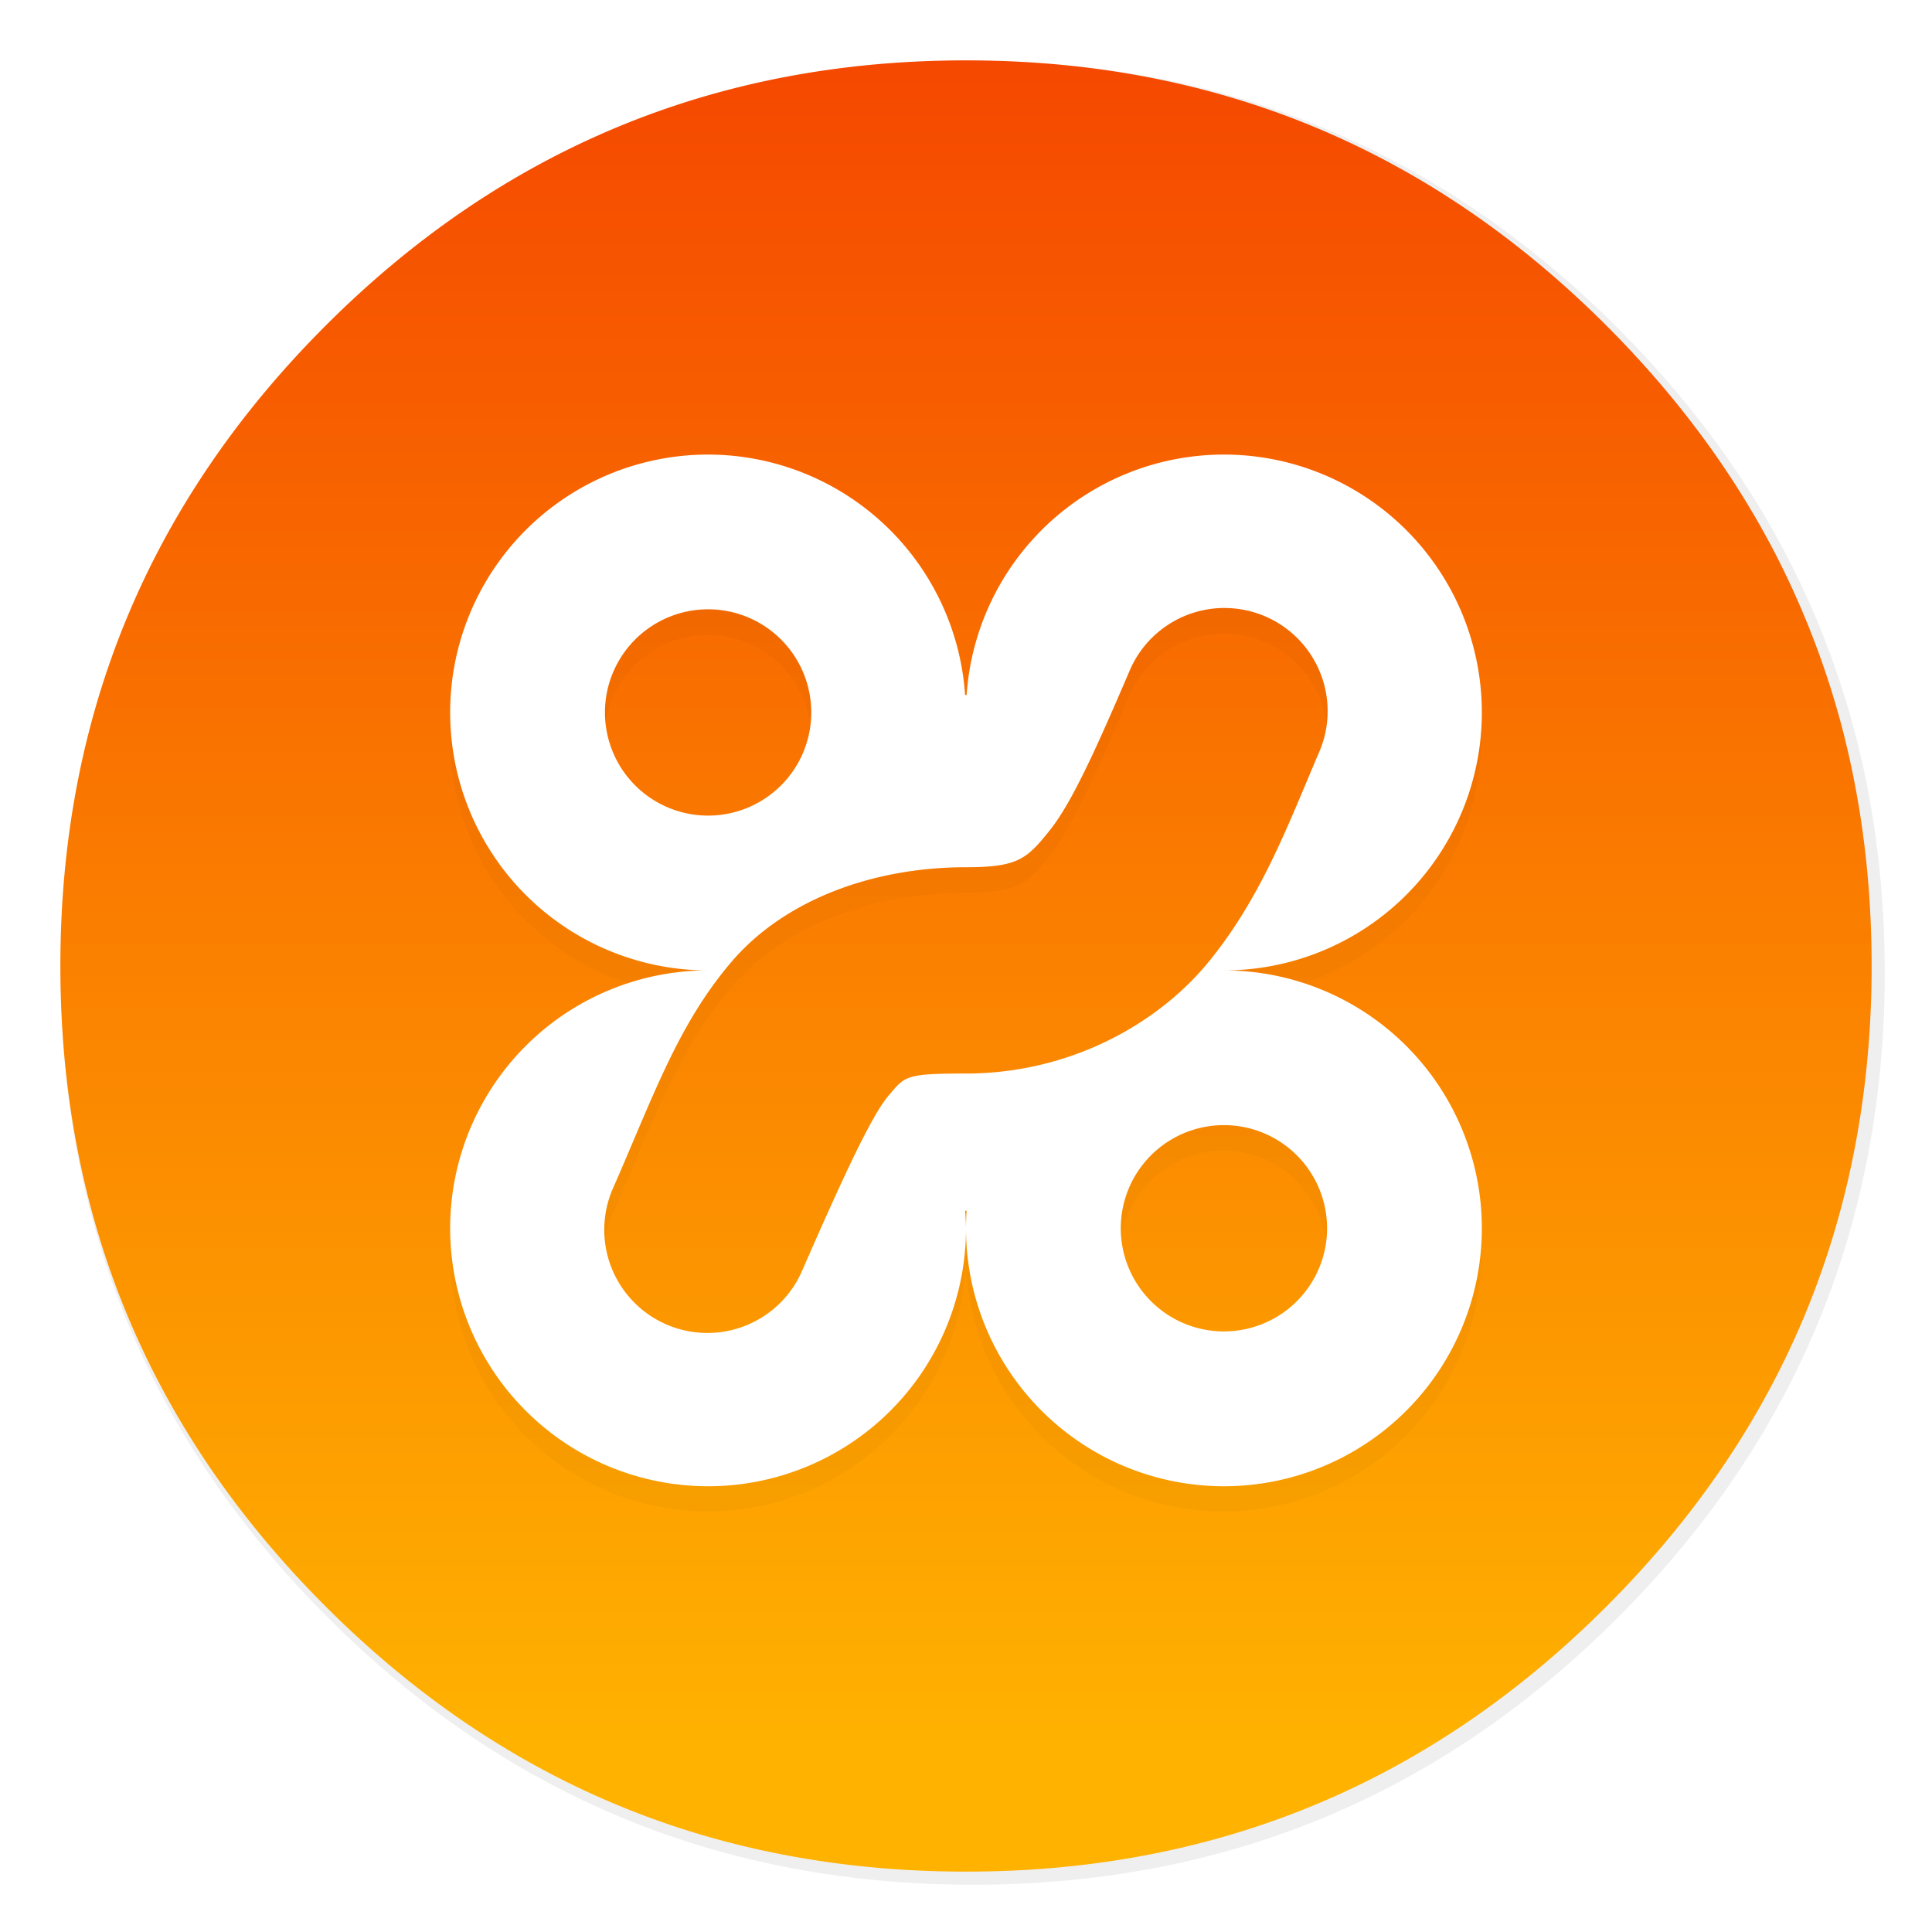 <svg width="64" height="64" version="1" xmlns="http://www.w3.org/2000/svg">
 <defs>
  <filter id="b" x="-.147" y="-.147" width="1.294" height="1.294" color-interpolation-filters="sRGB">
   <feGaussianBlur stdDeviation="2.45"/>
  </filter>
  <linearGradient id="linearGradient1108" x1="-13.304" x2="-13.304" y1=".529" y2="15.329" gradientTransform="matrix(3.78,0,0,3.78,82.284,0)" gradientUnits="userSpaceOnUse">
   <stop stop-color="#f54800" offset="0"/>
   <stop stop-color="#ffb200" offset="1"/>
  </linearGradient>
  <filter id="a-2" x="-.036" y="-.036" width="1.072" height="1.072" color-interpolation-filters="sRGB">
   <feGaussianBlur stdDeviation="14.16"/>
  </filter>
 </defs>
 <path transform="matrix(.064 0 0 .064 -.542 -.542)" d="m969.7 392c-1.1-4.35-2.35-9-3.65-13.6-2.5-8.75-5.35-17.6-8.45-26.35-6.45-18.25-14.15-36.05-23.15-53.65-3.8-7.4-7.95-14.95-12.3-22.4h-0.025q-30.601-52.01-76.325-97.75c-92.15-92.15-203.45-138.25-333.8-138.25s-241.6 46.1-333.75 138.25-138.25 203.4-138.25 333.75 46.1 241.65 138.25 333.8c68.05 68.05 146.5 110.95 234.9 128.65 31.95 6.4 64.75 9.55 98.85 9.55 130.35 0 241.65-46.05 333.8-138.2 48.6-48.6 84.4-102.5 107.35-161.8 17-43.95 27-90.8 29.95-140.75 0.6-10.2 0.9-20.65 0.9-31.25 0-41.75-4.7-81.6-14.3-120z" filter="url(#a-2)" opacity=".25"/>
 <path d="m61.091 24.373a28.41 28.41 0 0 0-2.24-5.95c-0.242-0.47-0.506-0.95-0.782-1.423h-2e-3q-1.945-3.306-4.851-6.213c-5.857-5.857-12.931-8.787-21.216-8.787s-15.356 2.93-21.213 8.787-8.787 12.928-8.787 21.213 2.93 15.36 8.787 21.216c4.325 4.325 9.311 7.052 14.93 8.177 2.03 0.407 4.115 0.607 6.283 0.607 8.285 0 15.359-2.927 21.216-8.784 3.089-3.089 5.364-6.515 6.823-10.284 1.08-2.793 1.716-5.771 1.904-8.946 0.038-0.648 0.057-1.312 0.057-1.986 0-2.654-0.299-5.187-0.91-7.627z" fill="url(#linearGradient1108)"/>
 <path transform="matrix(.854 0 0 .854 4.66 4.806)" d="m22 13a10 10 0 0 0-10 10 10 10 0 0 0 10 10 10 10 0 0 0-10 10 10 10 0 0 0 10 10 10 10 0 0 0 10-10 10 10 0 0 0-0.035-0.684 10 10 0 0 0 0.035 4e-3 10 10 0 0 0 0.023 0 10 10 0 0 0-0.023 0.68 10 10 0 0 0 10 10 10 10 0 0 0 10-10 10 10 0 0 0-10-10 10 10 0 0 0-0.035 4e-3 10 10 0 0 0 0-4e-3 10 10 0 0 0 0.035 0 10 10 0 0 0 10-10 10 10 0 0 0-10-10 10 10 0 0 0-9.976 9.32 10 10 0 0 0-0.024 0 10 10 0 0 0-0.035 0 10 10 0 0 0-9.965-9.32zm19.981 5.95a4 4 0 0 1 3.696 5.624c-1.172 2.734-2.186 5.512-4.209 8.024-2.02 2.51-5.484 4.402-9.468 4.402-2.39 0-2.366 0.108-3.011 0.867-0.646 0.76-1.714 3.053-3.325 6.735a4 4 0 1 1-7.328-3.204c1.565-3.576 2.494-6.284 4.554-8.71 2.062-2.426 5.5-3.688 9.11-3.688 2.017 0 2.357-0.322 3.239-1.418s1.869-3.317 3.086-6.156a4 4 0 0 1 3.656-2.477zm-19.98 0.05a4 4 0 0 1 4 4 4 4 0 0 1-4 4 4 4 0 0 1-4-4 4 4 0 0 1 4-4zm20 20a4 4 0 0 1 4 4 4 4 0 0 1-4 4 4 4 0 0 1-4-4 4 4 0 0 1 4-4z" filter="url(#b)" opacity=".15"/>
 <path d="m23.456 15.058a8.544 8.544 0 0 0-8.544 8.544 8.544 8.544 0 0 0 8.544 8.544 8.544 8.544 0 0 0-8.544 8.544 8.544 8.544 0 0 0 8.544 8.544 8.544 8.544 0 0 0 8.544-8.544 8.544 8.544 0 0 0-0.03-0.584 8.544 8.544 0 0 0 0.03 0.003 8.544 8.544 0 0 0 0.02 0 8.544 8.544 0 0 0-0.02 0.581 8.544 8.544 0 0 0 8.544 8.544 8.544 8.544 0 0 0 8.544-8.544 8.544 8.544 0 0 0-8.544-8.544 8.544 8.544 0 0 0-0.03 0.003 8.544 8.544 0 0 0 0-0.003 8.544 8.544 0 0 0 0.03 0 8.544 8.544 0 0 0 8.544-8.544 8.544 8.544 0 0 0-8.544-8.544 8.544 8.544 0 0 0-8.523 7.963 8.544 8.544 0 0 0-0.021 0 8.544 8.544 0 0 0-0.03 0 8.544 8.544 0 0 0-8.514-7.963zm17.071 5.083a3.417 3.417 0 0 1 3.158 4.805c-1.001 2.336-1.868 4.709-3.596 6.855-1.726 2.144-4.685 3.761-8.089 3.761-2.042 0-2.021 0.092-2.572 0.741-0.552 0.649-1.464 2.608-2.841 5.754a3.417 3.417 0 1 1-6.261-2.737c1.337-3.055 2.131-5.369 3.891-7.441 1.762-2.073 4.699-3.151 7.783-3.151 1.723 0 2.014-0.275 2.767-1.212 0.754-0.936 1.597-2.834 2.637-5.26a3.417 3.417 0 0 1 3.124-2.116zm-17.07 0.043a3.417 3.417 0 0 1 3.417 3.417 3.417 3.417 0 0 1-3.417 3.417 3.417 3.417 0 0 1-3.417-3.417 3.417 3.417 0 0 1 3.417-3.417zm17.087 17.087a3.417 3.417 0 0 1 3.417 3.417 3.417 3.417 0 0 1-3.417 3.417 3.417 3.417 0 0 1-3.417-3.417 3.417 3.417 0 0 1 3.417-3.417z" fill="#ffffff" stroke-width=".854"/>
</svg>
